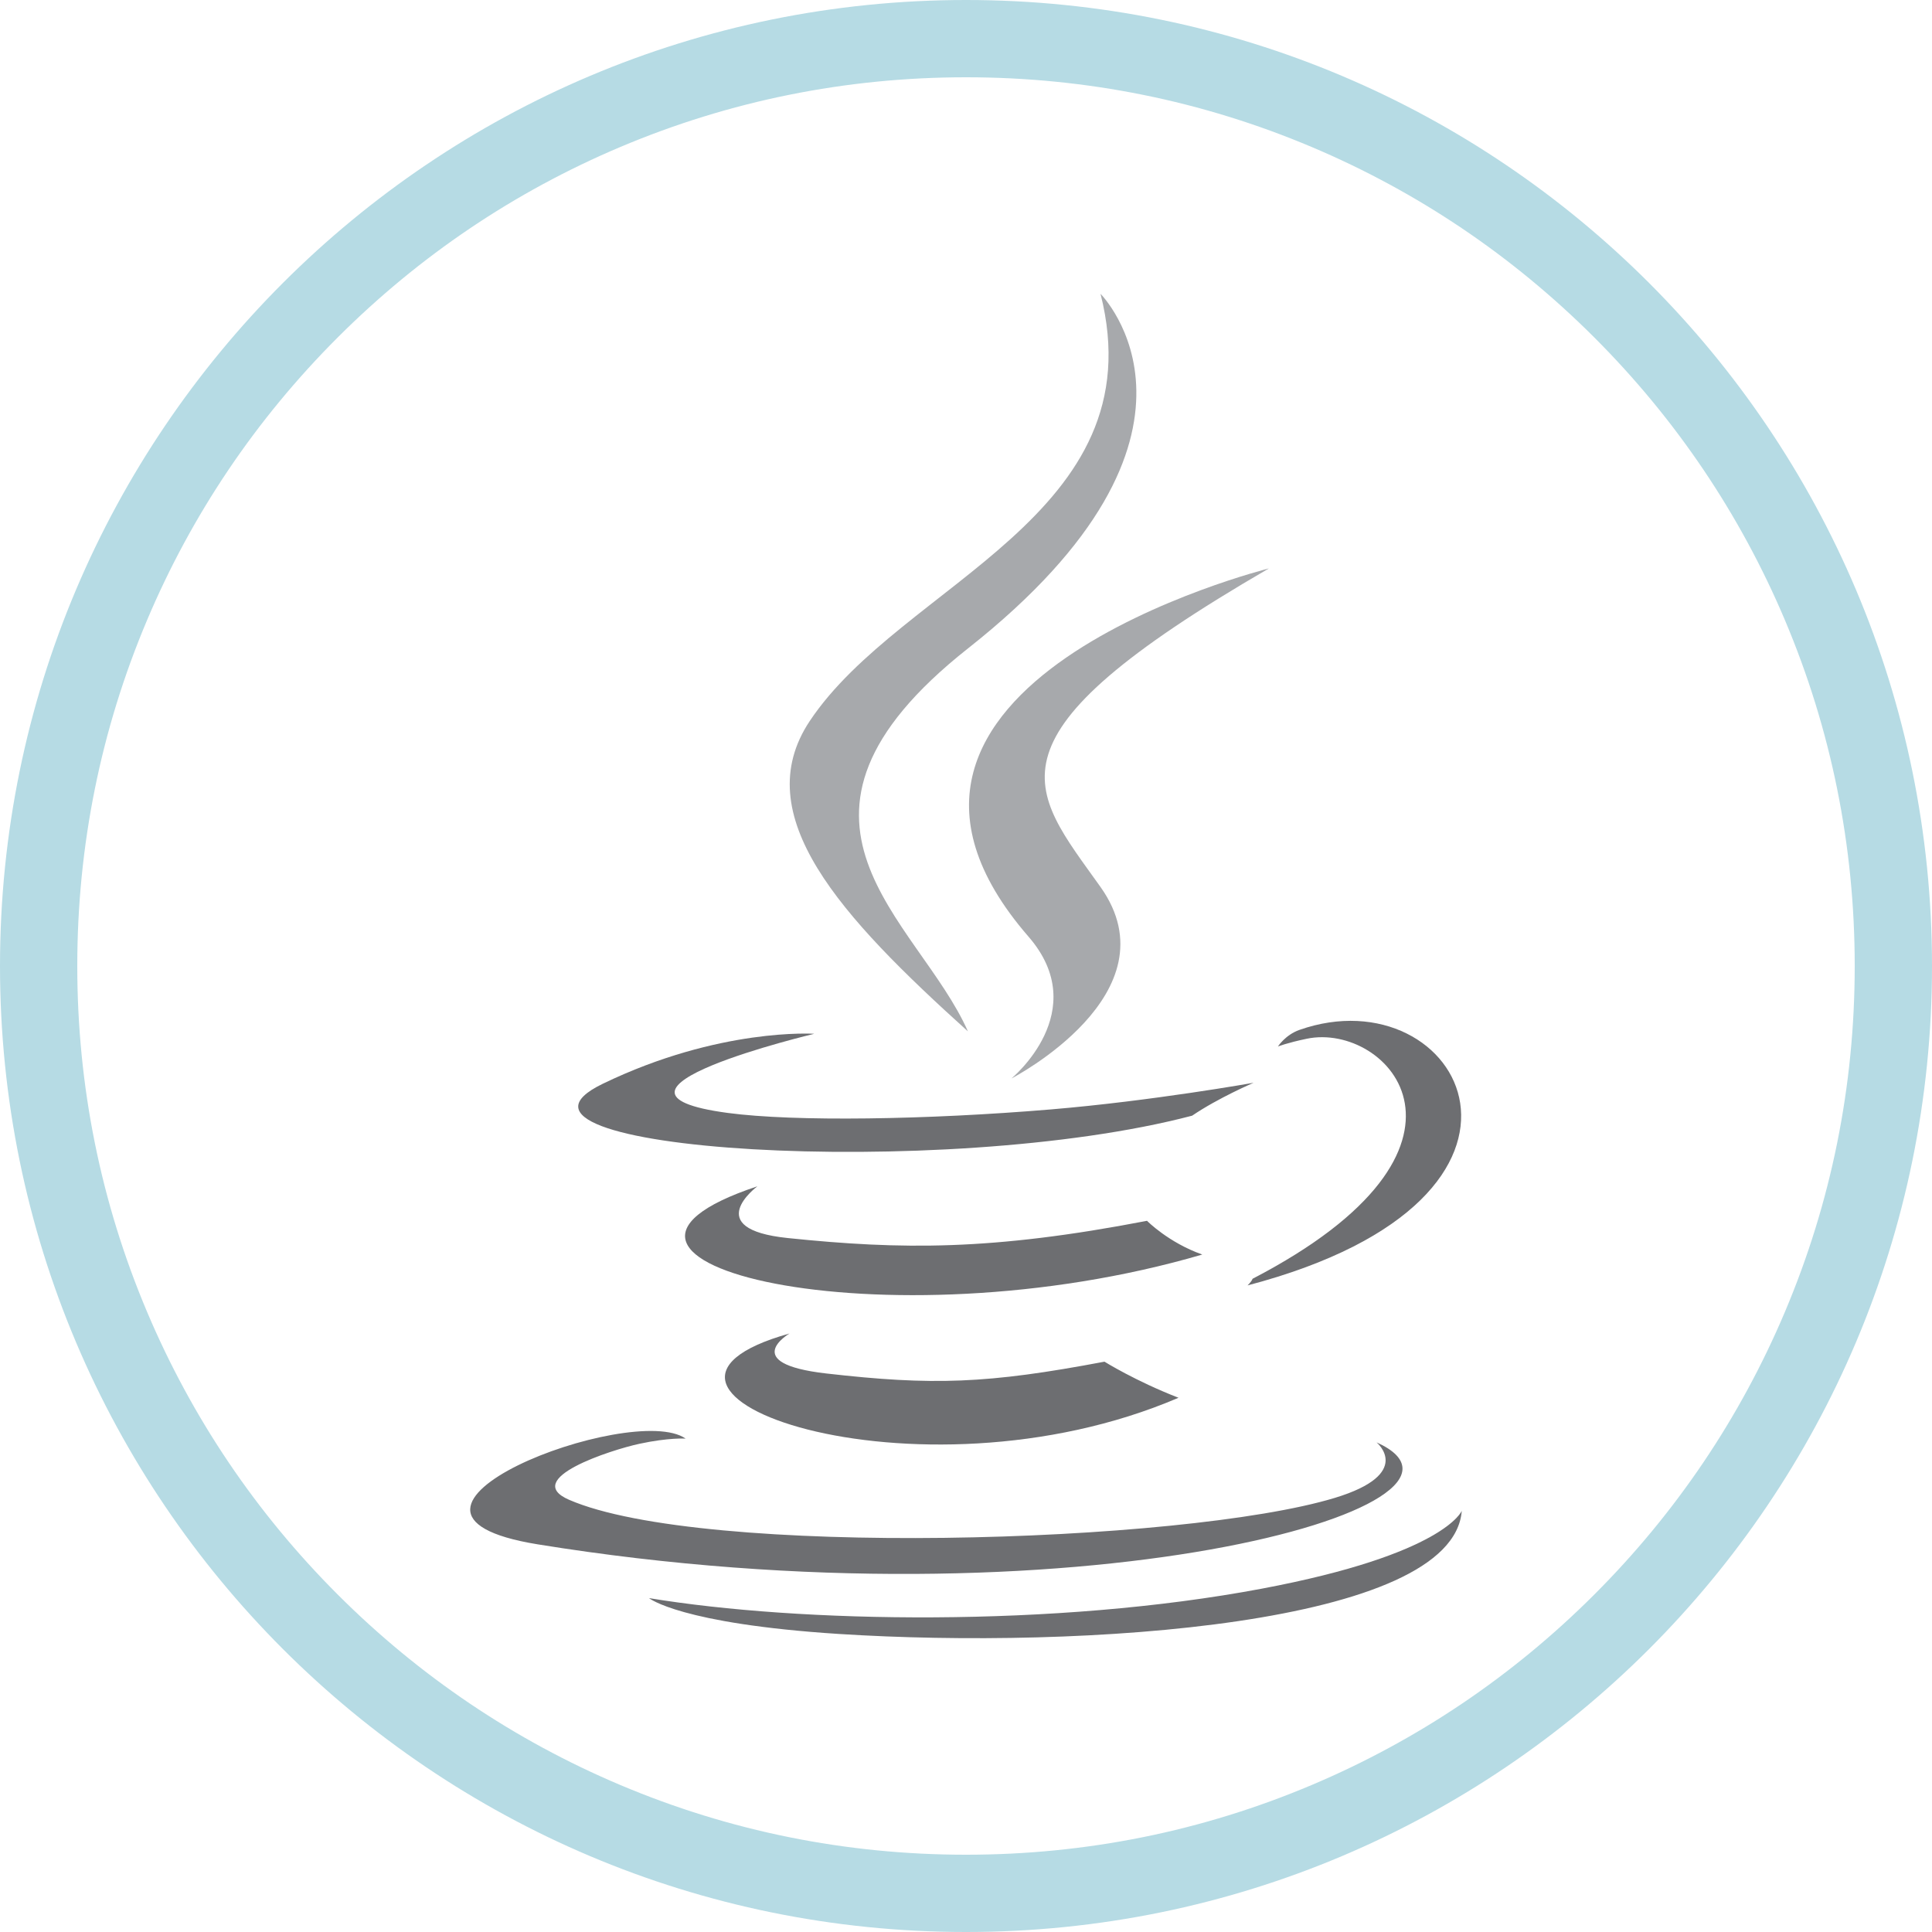 <?xml version="1.0" encoding="utf-8"?>
<!-- Generator: Adobe Illustrator 16.0.0, SVG Export Plug-In . SVG Version: 6.00 Build 0)  -->
<!DOCTYPE svg PUBLIC "-//W3C//DTD SVG 1.1//EN" "http://www.w3.org/Graphics/SVG/1.1/DTD/svg11.dtd">
<svg version="1.1" id="Layer_1" xmlns="http://www.w3.org/2000/svg" xmlns:xlink="http://www.w3.org/1999/xlink" x="0px" y="0px"
	 width="100px" height="100px" viewBox="0 0 100 100" enable-background="new 0 0 100 100" xml:space="preserve">
<g>
	<g>
		<path fill="#B6DBE4" d="M50,4c6.212,0,12.235,1.216,17.904,3.613c5.478,2.317,10.397,5.634,14.623,9.86
			c4.226,4.226,7.543,9.146,9.86,14.623C94.784,37.765,96,43.788,96,50s-1.216,12.235-3.613,17.904
			c-2.316,5.477-5.634,10.397-9.86,14.623c-4.226,4.226-9.146,7.543-14.623,9.86C62.235,94.784,56.212,96,50,96
			s-12.235-1.216-17.904-3.613c-5.477-2.316-10.397-5.634-14.623-9.86c-4.226-4.226-7.543-9.146-9.86-14.623
			C5.216,62.235,4,56.212,4,50s1.216-12.235,3.613-17.904c2.316-5.478,5.634-10.397,9.86-14.623
			c4.226-4.226,9.146-7.543,14.623-9.86C37.765,5.216,43.788,4,50,4 M50,0C22.386,0,0,22.386,0,50s22.386,50,50,50s50-22.386,50-50
			S77.614,0,50,0L50,0z"/>
	</g>
	<g>
		<path fill-rule="evenodd" clip-rule="evenodd" fill="#6D6E71" d="M40.867,69.021c0,0-2.658,1.546,1.893,2.069
			c5.515,0.63,8.333,0.539,14.408-0.61c0,0,1.6,1.001,3.832,1.868C47.376,78.185,30.167,72.01,40.867,69.021L40.867,69.021z"/>
		<path fill-rule="evenodd" clip-rule="evenodd" fill="#6D6E71" d="M39.202,61.403c0,0-2.982,2.207,1.573,2.678
			c5.891,0.608,10.542,0.658,18.594-0.892c0,0,1.111,1.128,2.861,1.746C45.761,69.751,27.418,65.313,39.202,61.403L39.202,61.403z"
			/>
		<path fill-rule="evenodd" clip-rule="evenodd" fill="#A7A9AC" d="M53.234,48.479c3.358,3.866-0.881,7.342-0.881,7.342
			s8.523-4.399,4.61-9.91c-3.656-5.137-6.459-7.689,8.716-16.49C65.679,29.421,41.858,35.369,53.234,48.479L53.234,48.479z"/>
		<path fill-rule="evenodd" clip-rule="evenodd" fill="#6D6E71" d="M71.251,74.656c0,0,1.967,1.622-2.167,2.876
			c-7.862,2.381-32.727,3.099-39.633,0.095c-2.481-1.081,2.174-2.578,3.638-2.895c1.527-0.33,2.399-0.27,2.399-0.27
			c-2.761-1.944-17.846,3.818-7.662,5.472C55.601,84.436,78.455,77.906,71.251,74.656L71.251,74.656z"/>
		<path fill-rule="evenodd" clip-rule="evenodd" fill="#6D6E71" d="M42.146,53.509c0,0-12.646,3.004-4.478,4.096
			c3.45,0.462,10.323,0.355,16.73-0.182c5.234-0.439,10.488-1.379,10.488-1.379s-1.845,0.792-3.18,1.703
			c-12.844,3.378-37.653,1.805-30.51-1.649C37.234,53.177,42.146,53.509,42.146,53.509L42.146,53.509z"/>
		<path fill-rule="evenodd" clip-rule="evenodd" fill="#6D6E71" d="M64.833,66.189c13.057-6.783,7.019-13.302,2.805-12.424
			c-1.03,0.215-1.493,0.402-1.493,0.402s0.384-0.602,1.115-0.86c8.336-2.929,14.746,8.643-2.688,13.226
			C64.572,66.532,64.773,66.35,64.833,66.189L64.833,66.189z"/>
		<path fill-rule="evenodd" clip-rule="evenodd" fill="#A7A9AC" d="M56.963,15.208c0,0,7.229,7.233-6.859,18.353
			c-11.297,8.923-2.576,14.009-0.004,19.823c-6.595-5.95-11.433-11.188-8.188-16.063C46.677,30.166,59.879,26.696,56.963,15.208
			L56.963,15.208z"/>
		<path fill-rule="evenodd" clip-rule="evenodd" fill="#6D6E71" d="M43.43,84.574c12.53,0.801,31.775-0.445,32.231-6.375
			c0,0-0.875,2.247-10.356,4.031c-10.695,2.014-23.89,1.779-31.713,0.488C33.592,82.718,35.195,84.044,43.43,84.574L43.43,84.574z"
			/>
	</g>
</g>
<g>
</g>
<g>
</g>
<g>
</g>
<g>
</g>
<g>
</g>
<g>
</g>
</svg>
